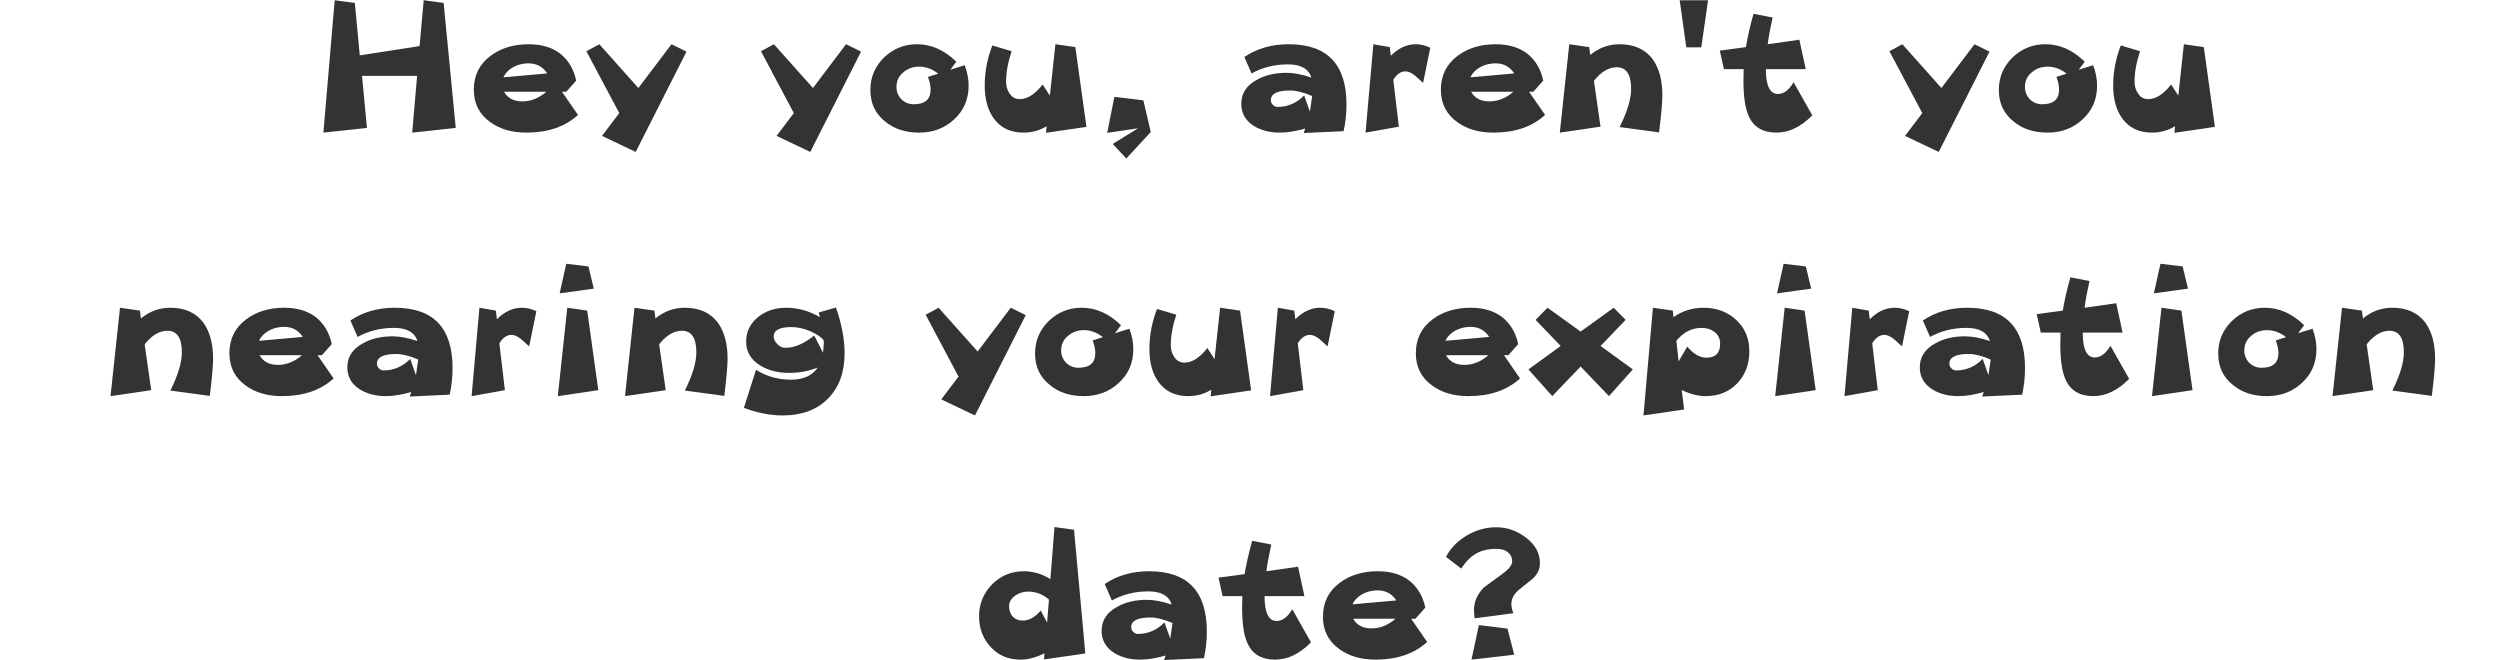 <?xml version="1.0" encoding="UTF-8" standalone="no"?>
<svg xmlns:xlink="http://www.w3.org/1999/xlink" height="50.1px" width="189.75px" xmlns="http://www.w3.org/2000/svg">
  <g transform="matrix(1.0, 0.0, 0.0, 1.0, 97.6, 24.05)">
    <use height="50.1" transform="matrix(1.0, 0.0, 0.0, 1.0, -89.65, -24.05)" width="176.45" xlink:href="#text0"/>
  </g>
  <defs>
    <g id="text0" transform="matrix(1.0, 0.0, 0.0, 1.0, 117.55, -3.95)">
      <g transform="matrix(1.0, 0.0, 0.0, 1.0, -132.75, 0.0)">
        <use fill="#333333" height="50.1" transform="matrix(0.312, 0.0, 0.0, 0.312, 31.0, 14.0)" width="176.45" xlink:href="#font_______W7_H0"/>
        <use fill="#333333" height="50.1" transform="matrix(0.312, 0.0, 0.0, 0.312, 42.65, 14.0)" width="176.45" xlink:href="#font_______W7_e0"/>
        <use fill="#333333" height="50.1" transform="matrix(0.312, 0.0, 0.0, 0.312, 51.6, 14.0)" width="176.45" xlink:href="#font_______W7_y0"/>
        <use fill="#333333" height="50.1" transform="matrix(0.312, 0.0, 0.0, 0.312, 64.85, 14.0)" width="176.45" xlink:href="#font_______W7_y0"/>
        <use fill="#333333" height="50.1" transform="matrix(0.312, 0.0, 0.0, 0.312, 72.75, 14.0)" width="176.45" xlink:href="#font_______W7_o0"/>
        <use fill="#333333" height="50.1" transform="matrix(0.312, 0.0, 0.0, 0.312, 81.35, 14.0)" width="176.45" xlink:href="#font_______W7_u0"/>
        <use fill="#333333" height="50.1" transform="matrix(0.312, 0.0, 0.0, 0.312, 90.35, 14.0)" width="176.45" xlink:href="#font_______W7__1"/>
        <use fill="#333333" height="50.1" transform="matrix(0.312, 0.0, 0.0, 0.312, 100.9, 14.0)" width="176.45" xlink:href="#font_______W7_a0"/>
        <use fill="#333333" height="50.1" transform="matrix(0.312, 0.0, 0.0, 0.312, 110.1, 14.0)" width="176.45" xlink:href="#font_______W7_r0"/>
        <use fill="#333333" height="50.1" transform="matrix(0.312, 0.0, 0.0, 0.312, 116.05, 14.0)" width="176.45" xlink:href="#font_______W7_e0"/>
        <use fill="#333333" height="50.1" transform="matrix(0.312, 0.0, 0.0, 0.312, 125.0, 14.0)" width="176.45" xlink:href="#font_______W7_n0"/>
        <use fill="#333333" height="50.1" transform="matrix(0.312, 0.0, 0.0, 0.312, 134.1, 14.0)" width="176.45" xlink:href="#font_______W7__2"/>
        <use fill="#333333" height="50.1" transform="matrix(0.312, 0.0, 0.0, 0.312, 137.55, 14.0)" width="176.45" xlink:href="#font_______W7_t0"/>
        <use fill="#333333" height="50.1" transform="matrix(0.312, 0.0, 0.0, 0.312, 150.5, 14.0)" width="176.45" xlink:href="#font_______W7_y0"/>
        <use fill="#333333" height="50.1" transform="matrix(0.312, 0.0, 0.0, 0.312, 158.4, 14.0)" width="176.45" xlink:href="#font_______W7_o0"/>
        <use fill="#333333" height="50.1" transform="matrix(0.312, 0.0, 0.0, 0.312, 167.0, 14.0)" width="176.45" xlink:href="#font_______W7_u0"/>
      </g>
      <g transform="matrix(1.0, 0.0, 0.0, 1.0, -132.75, 0.0)">
        <use fill="#333333" height="50.1" transform="matrix(0.312, 0.0, 0.0, 0.312, 15.0, 34.0)" width="176.45" xlink:href="#font_______W7_n0"/>
        <use fill="#333333" height="50.1" transform="matrix(0.312, 0.0, 0.0, 0.312, 24.1, 34.0)" width="176.45" xlink:href="#font_______W7_e0"/>
        <use fill="#333333" height="50.1" transform="matrix(0.312, 0.0, 0.0, 0.312, 33.05, 34.0)" width="176.45" xlink:href="#font_______W7_a0"/>
        <use fill="#333333" height="50.1" transform="matrix(0.312, 0.0, 0.0, 0.312, 42.25, 34.0)" width="176.45" xlink:href="#font_______W7_r0"/>
        <use fill="#333333" height="50.1" transform="matrix(0.312, 0.0, 0.0, 0.312, 48.2, 34.0)" width="176.45" xlink:href="#font_______W7_i0"/>
        <use fill="#333333" height="50.1" transform="matrix(0.312, 0.0, 0.0, 0.312, 54.05, 34.0)" width="176.45" xlink:href="#font_______W7_n0"/>
        <use fill="#333333" height="50.1" transform="matrix(0.312, 0.0, 0.0, 0.312, 63.15, 34.0)" width="176.45" xlink:href="#font_______W7_g0"/>
        <use fill="#333333" height="50.1" transform="matrix(0.312, 0.0, 0.0, 0.312, 77.35, 34.0)" width="176.45" xlink:href="#font_______W7_y0"/>
        <use fill="#333333" height="50.1" transform="matrix(0.312, 0.0, 0.0, 0.312, 85.25, 34.0)" width="176.45" xlink:href="#font_______W7_o0"/>
        <use fill="#333333" height="50.1" transform="matrix(0.312, 0.0, 0.0, 0.312, 93.85, 34.0)" width="176.45" xlink:href="#font_______W7_u0"/>
        <use fill="#333333" height="50.1" transform="matrix(0.312, 0.0, 0.0, 0.312, 102.85, 34.0)" width="176.45" xlink:href="#font_______W7_r0"/>
        <use fill="#333333" height="50.1" transform="matrix(0.312, 0.0, 0.0, 0.312, 114.15, 34.0)" width="176.45" xlink:href="#font_______W7_e0"/>
        <use fill="#333333" height="50.1" transform="matrix(0.312, 0.0, 0.0, 0.312, 123.1, 34.0)" width="176.45" xlink:href="#font_______W7_x0"/>
        <use fill="#333333" height="50.1" transform="matrix(0.312, 0.0, 0.0, 0.312, 131.35, 34.0)" width="176.45" xlink:href="#font_______W7_p0"/>
        <use fill="#333333" height="50.1" transform="matrix(0.312, 0.0, 0.0, 0.312, 140.6, 34.0)" width="176.45" xlink:href="#font_______W7_i0"/>
        <use fill="#333333" height="50.1" transform="matrix(0.312, 0.0, 0.0, 0.312, 146.45, 34.0)" width="176.45" xlink:href="#font_______W7_r0"/>
        <use fill="#333333" height="50.1" transform="matrix(0.312, 0.0, 0.0, 0.312, 152.4, 34.0)" width="176.45" xlink:href="#font_______W7_a0"/>
        <use fill="#333333" height="50.1" transform="matrix(0.312, 0.0, 0.0, 0.312, 161.6, 34.0)" width="176.45" xlink:href="#font_______W7_t0"/>
        <use fill="#333333" height="50.1" transform="matrix(0.312, 0.0, 0.0, 0.312, 169.2, 34.0)" width="176.45" xlink:href="#font_______W7_i0"/>
        <use fill="#333333" height="50.1" transform="matrix(0.312, 0.0, 0.0, 0.312, 175.05, 34.0)" width="176.45" xlink:href="#font_______W7_o0"/>
        <use fill="#333333" height="50.1" transform="matrix(0.312, 0.0, 0.0, 0.312, 183.65, 34.0)" width="176.45" xlink:href="#font_______W7_n0"/>
      </g>
      <g transform="matrix(1.0, 0.0, 0.0, 1.0, -132.75, 0.0)">
        <use fill="#333333" height="50.1" transform="matrix(0.312, 0.0, 0.0, 0.312, 81.0, 54.0)" width="176.45" xlink:href="#font_______W7_d0"/>
        <use fill="#333333" height="50.1" transform="matrix(0.312, 0.0, 0.0, 0.312, 90.3, 54.0)" width="176.45" xlink:href="#font_______W7_a0"/>
        <use fill="#333333" height="50.1" transform="matrix(0.312, 0.0, 0.0, 0.312, 99.5, 54.0)" width="176.45" xlink:href="#font_______W7_t0"/>
        <use fill="#333333" height="50.1" transform="matrix(0.312, 0.0, 0.0, 0.312, 107.1, 54.0)" width="176.45" xlink:href="#font_______W7_e0"/>
        <use fill="#333333" height="50.1" transform="matrix(0.312, 0.0, 0.0, 0.312, 116.05, 54.0)" width="176.45" xlink:href="#font_______W7__3"/>
      </g>
    </g>
    <g id="font_______W7_H0">
      <path d="M31.8 -31.5 L31.8 -31.5 26.95 -32.15 25.95 -21.0 11.4 -18.75 10.2 -31.5 5.3 -32.15 2.55 0.05 13.15 -1.1 11.95 -13.75 25.35 -13.75 24.15 0.05 34.75 -1.1 31.8 -31.5" fill-rule="evenodd" stroke="none"/>
    </g>
    <g id="font_______W7_e0">
      <path d="M19.45 -9.9 L19.45 -9.9 Q16.75 -7.55 13.6 -7.55 10.45 -7.55 9.15 -9.9 L19.45 -9.9 M9.0 -13.4 L9.0 -13.4 Q9.7 -14.95 11.5 -15.95 13.2 -16.8 15.1 -16.8 18.05 -16.8 19.65 -14.35 L9.0 -13.4 M23.25 -9.9 L23.25 -9.9 24.3 -9.9 26.7 -12.6 Q25.85 -16.7 22.9 -19.1 19.9 -21.45 15.15 -21.45 9.65 -21.45 5.9 -18.65 1.8 -15.6 1.8 -10.4 1.8 -5.35 5.8 -2.5 9.3 0.05 14.6 0.05 22.45 0.05 27.15 -4.25 L23.25 -9.9" fill-rule="evenodd" stroke="none"/>
    </g>
    <g id="font_______W7_y0">
      <path d="M21.2 -21.45 L21.2 -21.45 13.15 -10.8 3.65 -21.45 0.5 -19.75 8.5 -4.7 4.3 0.85 12.5 4.75 24.85 -19.65 21.2 -21.45" fill-rule="evenodd" stroke="none"/>
    </g>
    <g id="font_______W7_o0">
      <path d="M15.8 -13.5 L15.8 -13.5 Q16.45 -11.85 16.45 -10.4 16.45 -6.85 12.35 -6.85 10.6 -6.85 9.35 -8.05 8.15 -9.35 8.15 -11.05 8.15 -13.25 9.8 -14.6 11.4 -16.0 13.7 -16.0 16.1 -16.0 18.3 -14.3 L15.8 -13.5 M25.7 -11.4 L25.7 -11.4 Q25.7 -13.8 24.75 -16.35 L21.25 -15.25 22.7 -17.2 Q18.35 -21.45 13.15 -21.45 8.45 -21.45 5.1 -18.2 1.8 -14.95 1.8 -10.3 1.8 -5.5 5.4 -2.65 8.65 0.05 13.65 0.05 18.75 0.05 22.2 -3.2 25.7 -6.4 25.7 -11.4" fill-rule="evenodd" stroke="none"/>
    </g>
    <g id="font_______W7_u0">
      <path d="M24.1 -20.75 L24.1 -20.75 19.25 -21.45 17.9 -8.95 16.15 -11.65 Q13.35 -8.1 10.6 -8.1 9.0 -8.1 8.15 -9.4 7.25 -10.65 7.25 -12.3 7.25 -15.75 8.6 -19.75 L3.9 -21.15 Q2.05 -16.35 2.05 -11.4 2.05 -6.45 4.25 -3.4 6.75 0.05 11.5 0.05 14.55 0.05 17.1 -1.5 L16.95 0.1 26.8 -1.35 24.1 -20.75" fill-rule="evenodd" stroke="none"/>
    </g>
    <g id="font_______W7__1">
      <path d="M11.8 -7.8 L11.8 -7.8 4.75 -8.65 3.0 0.1 10.5 -1.0 4.35 2.8 7.65 6.35 13.6 -0.1 11.8 -7.8" fill-rule="evenodd" stroke="none"/>
    </g>
    <g id="font_______W7_a0">
      <path d="M19.05 -8.85 L19.05 -8.85 18.5 -5.05 17.1 -9.0 Q14.35 -6.2 10.6 -6.2 9.95 -6.2 9.45 -6.75 9.0 -7.2 9.0 -7.85 9.0 -10.2 13.7 -10.2 15.9 -10.2 19.05 -8.85 M27.4 -6.8 L27.4 -6.8 Q27.4 -21.45 13.35 -21.45 7.15 -21.45 2.55 -18.35 L4.3 -14.35 Q8.3 -16.55 13.15 -16.55 17.85 -16.55 18.85 -13.35 15.4 -14.5 12.8 -14.5 8.6 -14.5 5.6 -12.8 1.8 -10.75 1.8 -6.95 1.8 -3.5 4.9 -1.55 7.55 0.05 11.15 0.05 13.95 0.05 17.35 -0.95 L17.0 0.15 26.7 -0.3 Q27.4 -3.45 27.4 -6.8" fill-rule="evenodd" stroke="none"/>
    </g>
    <g id="font_______W7_r0">
      <path d="M18.3 -20.6 L18.3 -20.6 Q16.55 -21.45 14.75 -21.45 11.5 -21.45 8.7 -18.65 L8.45 -20.75 4.45 -21.45 2.55 0.05 10.65 -1.4 9.3 -12.8 Q10.55 -14.85 12.3 -14.85 13.25 -14.85 14.55 -13.85 L16.55 -12.05 18.3 -20.6" fill-rule="evenodd" stroke="none"/>
    </g>
    <g id="font_______W7_n0">
      <path d="M27.0 -9.05 L27.0 -9.05 Q27.0 -14.5 24.65 -17.8 21.9 -21.45 16.6 -21.45 12.6 -21.45 9.45 -18.85 L9.2 -20.75 4.35 -21.45 2.05 0.05 11.95 -1.4 10.35 -12.55 Q12.95 -15.85 15.9 -15.85 19.4 -15.85 19.4 -10.6 19.4 -6.9 16.6 -1.3 L26.2 0.0 Q27.0 -6.5 27.0 -9.05" fill-rule="evenodd" stroke="none"/>
    </g>
    <g id="font_______W7__2">
      <path d="M2.05 -32.15 L2.05 -32.15 3.65 -20.7 7.3 -20.7 8.95 -32.15 2.05 -32.15" fill-rule="evenodd" stroke="none"/>
    </g>
    <g id="font_______W7_t0">
      <path d="M18.7 -12.2 L18.7 -12.2 Q17.0 -9.35 14.9 -9.35 11.95 -9.35 11.95 -15.4 L21.65 -15.4 20.1 -22.55 12.4 -21.45 Q12.75 -24.2 13.6 -27.95 L8.95 -28.85 Q7.75 -24.65 7.1 -20.75 L0.75 -19.9 1.75 -15.4 6.55 -15.4 6.5 -12.55 Q6.5 -6.8 7.75 -4.05 9.5 0.05 14.55 0.05 19.1 0.05 23.25 -4.15 L18.7 -12.2" fill-rule="evenodd" stroke="none"/>
    </g>
    <g id="font_______W7_i0">
      <path d="M11.6 -20.75 L11.6 -20.75 6.75 -21.45 4.45 0.05 14.3 -1.4 11.6 -20.75 M11.9 -31.5 L11.9 -31.5 6.5 -32.15 4.9 -24.95 13.2 -26.1 11.9 -31.5" fill-rule="evenodd" stroke="none"/>
    </g>
    <g id="font_______W7_g0">
      <path d="M21.25 -12.75 L21.25 -12.75 21.05 -10.5 18.9 -14.7 Q15.2 -11.7 11.9 -11.7 10.85 -11.7 10.0 -12.55 9.05 -13.45 9.05 -14.45 9.05 -16.75 13.35 -16.75 15.6 -16.75 18.05 -15.7 20.3 -14.7 21.2 -13.55 L21.25 -12.75 M26.3 -10.4 L26.3 -10.4 Q26.3 -15.45 24.2 -21.5 L20.0 -20.3 20.3 -19.15 Q16.35 -21.45 12.1 -21.45 8.15 -21.45 5.4 -19.3 2.35 -16.95 2.35 -13.2 2.35 -9.45 5.85 -7.35 8.8 -5.6 12.75 -5.6 16.55 -5.6 19.75 -6.9 17.8 -3.95 13.25 -3.95 8.55 -3.95 4.75 -6.35 L1.8 2.9 Q6.7 4.75 11.2 4.75 18.25 4.75 22.25 0.65 26.3 -3.4 26.3 -10.4" fill-rule="evenodd" stroke="none"/>
    </g>
    <g id="font_______W7_x0">
      <path d="M18.05 -12.15 L18.05 -12.15 24.15 -18.5 21.25 -21.45 13.2 -15.65 5.15 -21.45 2.25 -18.5 8.35 -12.15 0.5 -6.45 6.3 0.05 13.2 -7.15 20.1 0.05 25.9 -6.45 18.05 -12.15" fill-rule="evenodd" stroke="none"/>
    </g>
    <g id="font_______W7_p0">
      <path d="M20.7 -12.7 L20.7 -12.7 Q20.7 -9.3 17.35 -9.3 14.95 -9.3 12.7 -12.0 L10.6 -8.4 10.05 -13.4 Q12.6 -16.55 16.2 -16.55 18.05 -16.55 19.35 -15.55 20.7 -14.5 20.7 -12.7 M27.8 -10.85 L27.8 -10.85 Q27.8 -15.55 24.6 -18.5 21.4 -21.45 16.7 -21.45 12.55 -21.45 9.35 -19.15 L9.2 -20.75 4.35 -21.45 2.05 4.75 11.95 3.3 11.35 -1.45 Q14.35 0.05 17.2 0.05 21.85 0.05 24.85 -3.05 27.8 -6.15 27.8 -10.85" fill-rule="evenodd" stroke="none"/>
    </g>
    <g id="font_______W7_d0">
      <path d="M18.35 -8.95 L18.35 -8.95 16.8 -11.9 Q14.75 -9.45 12.45 -9.45 10.9 -9.45 10.0 -10.4 9.1 -11.4 9.1 -12.95 9.1 -14.5 10.7 -15.6 12.15 -16.5 13.7 -16.5 16.6 -16.5 18.8 -14.55 L18.35 -8.95 M24.9 -31.55 L24.9 -31.55 20.15 -32.2 19.15 -19.55 Q16.05 -21.45 12.65 -21.45 8.15 -21.45 4.95 -18.25 1.8 -15.0 1.8 -10.5 1.8 -6.05 4.6 -3.05 7.4 0.05 11.85 0.05 14.65 0.05 17.7 -1.5 L17.6 0.0 27.65 -1.45 24.9 -31.55" fill-rule="evenodd" stroke="none"/>
    </g>
    <g id="font_______W7__3">
      <path d="M18.0 -7.5 L18.0 -7.5 11.05 -8.35 9.25 0.05 19.65 -1.15 18.0 -7.5 M25.9 -23.4 L25.9 -23.4 Q25.9 -27.15 22.35 -29.75 19.1 -32.15 15.25 -32.15 11.55 -32.15 8.2 -30.2 4.75 -28.2 3.05 -24.95 L6.75 -22.1 Q8.45 -24.7 10.4 -25.75 12.35 -26.9 15.25 -26.9 17.05 -26.9 18.1 -26.1 19.15 -25.2 19.15 -23.9 19.15 -22.5 16.75 -20.8 L12.25 -17.5 Q9.85 -15.05 9.85 -11.95 L10.0 -10.0 19.45 -11.25 Q18.95 -12.45 18.95 -13.45 18.95 -15.35 20.75 -16.9 L24.1 -19.6 Q25.9 -21.25 25.9 -23.4" fill-rule="evenodd" stroke="none"/>
    </g>
  </defs>
</svg>
